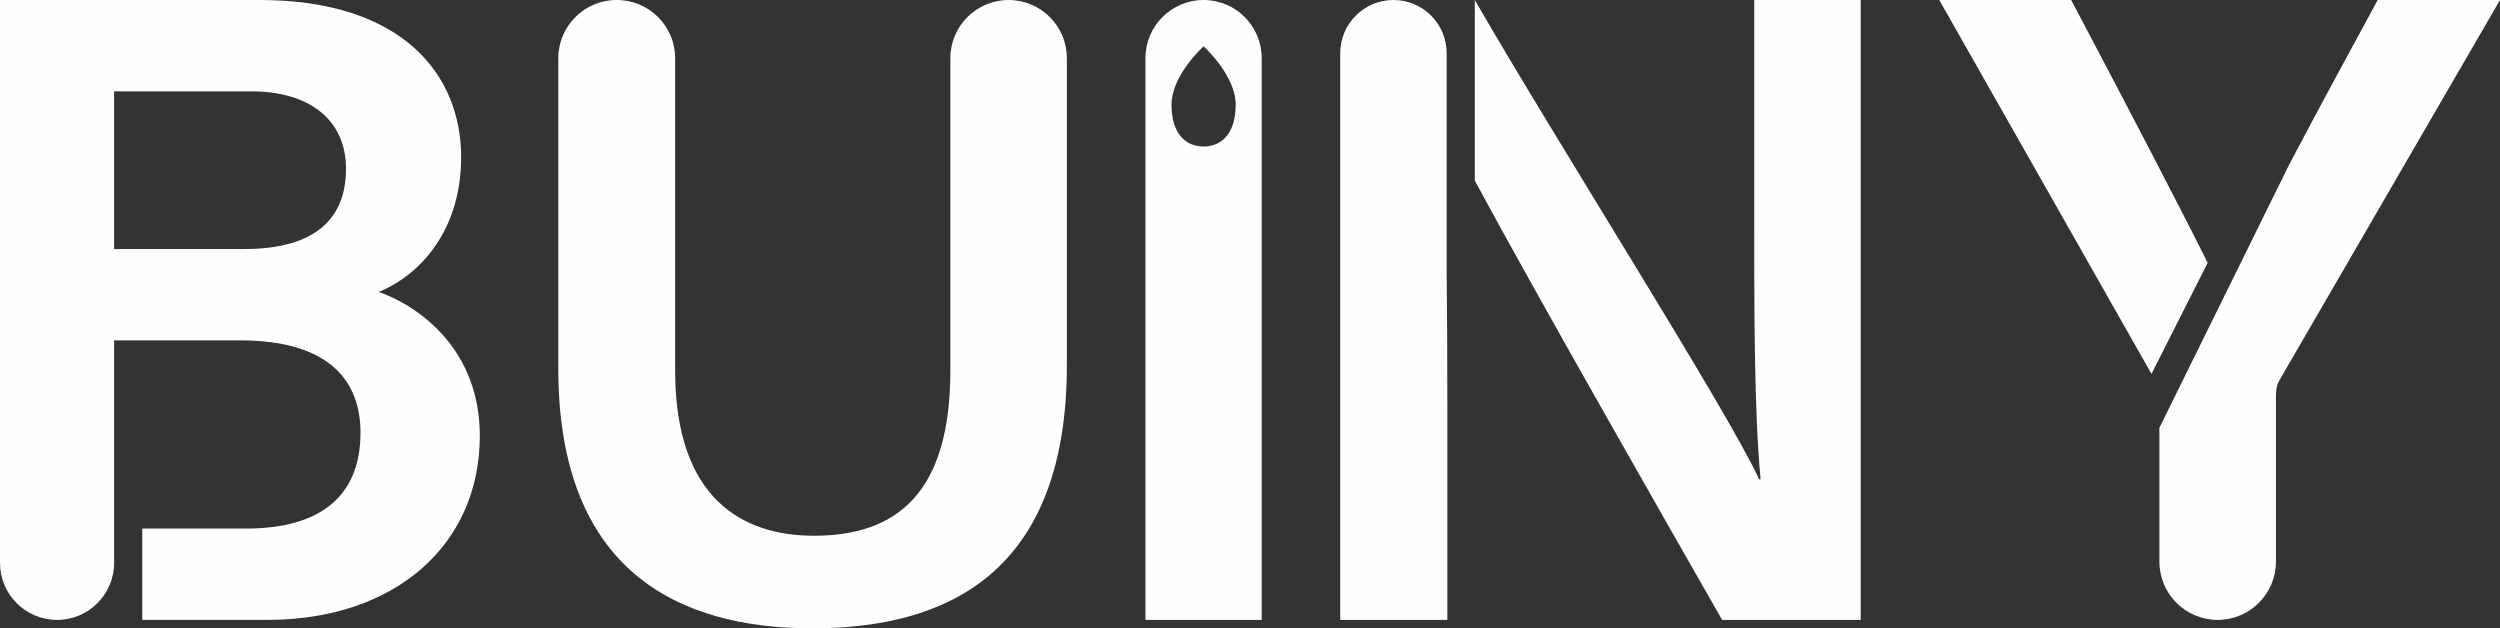 <?xml version="1.0" encoding="UTF-8"?>
<svg id="Capa_2" data-name="Capa 2" xmlns="http://www.w3.org/2000/svg" viewBox="0 0 827.67 208.02">
  <rect x="0" y="0" width="827.67" height="208.02" fill="#333333" stroke="none"/>
  <defs>
    <style>
      .cls-1 {
        fill: #fdfefd;
      }
    </style>
  </defs>
  <g id="Capa_2-2" data-name="Capa 2">
    <path class="cls-1" d="M204.23,0c10.65,0,19.29,8.64,19.29,19.29V122.7c0,42.51,22.42,54.67,45.97,54.67,27.23,0,45.14-13.92,45.14-54.67V19.29c0-10.65,8.64-19.29,19.29-19.29h0c10.65,0,19.29,8.64,19.29,19.29V120.77c0,68.94-39.62,87.25-84.32,87.25s-84.05-19.34-84.05-86.03V19.29c0-10.65,8.64-19.29,19.29-19.29h.09Z"/>
    <path class="cls-1" d="M125.41,96.65c14.51-6,27.26-21.19,27.26-44.57C152.68,24.81,133.39,0,85.93,0H0V186.34c0,10.43,8.46,18.89,18.89,18.89h0c10.43,0,18.89-8.46,18.89-18.89V112.69h41.74c27.9,0,39.83,12.07,39.83,30.57,0,21-13.28,31.73-37.88,31.73H47.1v30.23h41.47c42.03,0,70.28-24.64,70.28-60.98,0-28.07-19.43-42.61-33.44-47.59Zm-44.62-14.2H37.78V30.23h45.3c19.51,0,31.47,9.54,31.47,25.65s-9.7,26.57-33.75,26.57Z"/>
    <g>
      <path class="cls-1" d="M478.94,91.08v-1.08c0-.4-.01-.79-.01-1.18h.01V17.61C478.94,7.89,471.05,0,461.33,0h0C451.6,0,443.71,7.89,443.71,17.61V205.23h35.46v-69.19c0-15.04-.05-30.53-.22-44.96h-.01Z"/>
      <path class="cls-1" d="M580.77,0V67.44c0,33.62-.09,68.14,2.11,91.25h-.5C572.23,136.34,515.2,46.73,488.26,0h0V59.79c20.77,38.53,62.49,111.51,81.88,145.44h45.88V0h-35.25Z"/>
    </g>
    <g>
      <path class="cls-1" d="M730.88,87.01C719.32,63.82,700,27.05,685.69,0h-43.66l70.26,123.78,18.59-36.76Z"/>
      <path class="cls-1" d="M787.19,0c-8.68,15.92-19.58,36.02-29.34,54.54l-42.94,87.09v44.31c0,10.65,8.64,19.29,19.29,19.29s19.29-8.64,19.29-19.29v-54.54c0-3.74,.71-4.72,1.51-6.12L827.67,0h-40.48Z"/>
    </g>
    <path class="cls-1" d="M398.47,0C387.84,0,379.22,8.62,379.22,19.25V205.23h38.49V19.25C417.71,8.62,409.09,0,398.47,0Zm0,48.5c-5.87,0-10.62-4.12-10.62-13.86s10.62-19.32,10.62-19.32c0,0,10.62,9.58,10.62,19.32s-4.76,13.86-10.62,13.86Z"/>
  </g>
</svg>